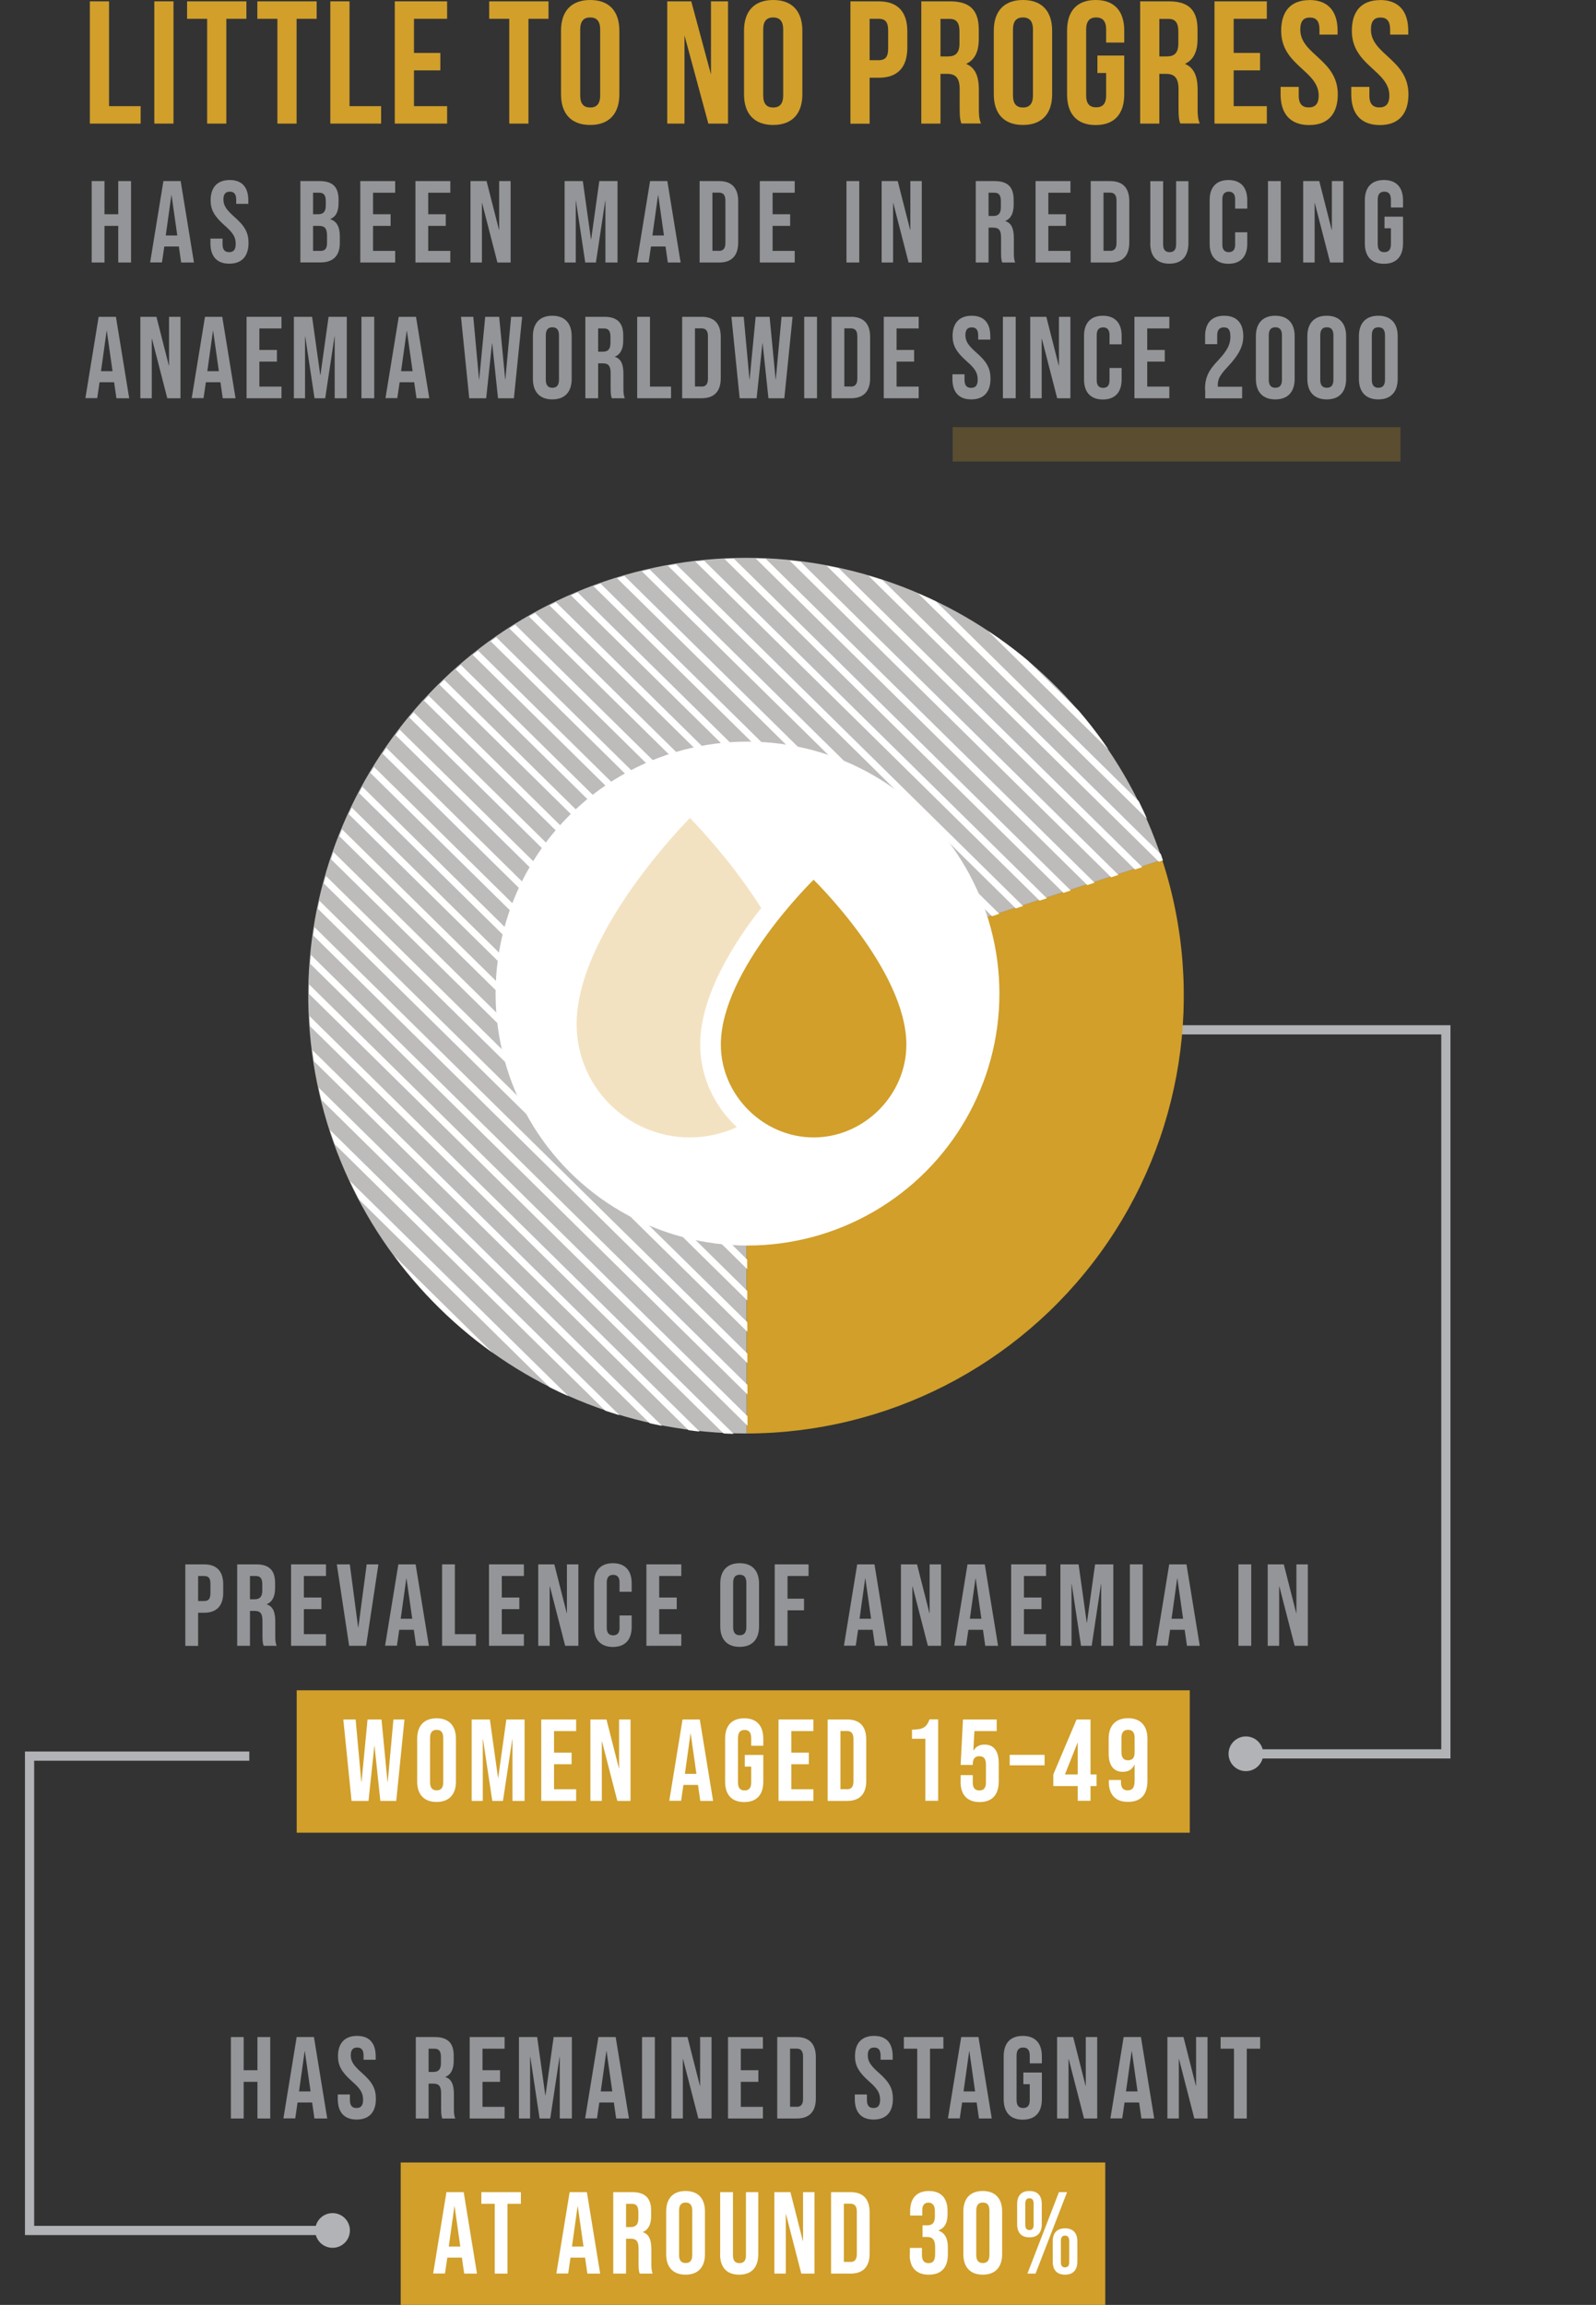 <?xml version="1.0" encoding="UTF-8"?>
<svg id="Layer_2" data-name="Layer 2" xmlns="http://www.w3.org/2000/svg" xmlns:xlink="http://www.w3.org/1999/xlink" viewBox="0 0 164.66 237.76">
  <rect x="0" y="0" width="164.66" height="237.76" fill="#333333" stroke="none"/>
  <defs>
    <style>
      .cls-1 {
        fill: #bdbcbb;
      }

      .cls-2 {
        fill: #fff;
      }

      .cls-3, .cls-4 {
        fill: #d19f2a;
      }

      .cls-5 {
        fill: #939598;
      }

      .cls-6 {
        fill: #f3e2c1;
      }

      .cls-7 {
        fill: #b1b3b6;
      }

      .cls-8 {
        stroke: #fff;
        stroke-width: .7px;
      }

      .cls-8, .cls-9 {
        stroke-miterlimit: 10;
      }

      .cls-8, .cls-9, .cls-10 {
        fill: none;
      }

      .cls-9 {
        stroke: #b1b3b6;
        stroke-width: .95px;
      }

      .cls-4 {
        opacity: .25;
      }

      .cls-11 {
        clip-path: url(#clippath);
      }
    </style>
    <clipPath id="clippath">
      <path class="cls-10" d="M77.12,147.93c-23.12,.04-42.53-17.39-44.98-40.37-2.45-22.98,12.85-44.11,35.45-48.95,22.6-4.84,45.21,8.16,52.39,30.14l-21.47,7.01c-3.59-10.99-14.89-17.49-26.2-15.07-11.3,2.42-18.95,12.98-17.72,24.48,1.23,11.49,10.93,20.2,22.49,20.19l.04,22.58Z"/>
    </clipPath>
  </defs>
  <g id="Layer_2-2" data-name="Layer 2">
    <rect class="cls-3" x="30.61" y="174.36" width="92.14" height="14.69"/>
    <rect class="cls-3" x="41.34" y="223.07" width="72.69" height="14.69"/>
    <g>
      <path class="cls-5" d="M19.12,161.37h1.94c1.32,0,1.97,.73,1.97,2.08v.83c0,1.34-.65,2.08-1.97,2.08h-.62v3.42h-1.32v-8.4Zm1.94,3.78c.42,0,.65-.19,.65-.79v-1c0-.6-.23-.79-.65-.79h-.62v2.58h.62Z"/>
      <path class="cls-5" d="M24.47,161.37h1.96c1.37,0,1.95,.64,1.95,1.93v.52c0,.86-.28,1.42-.86,1.66v.02c.66,.2,.88,.83,.88,1.77v1.48c0,.41,.01,.71,.14,1.02h-1.34c-.07-.22-.12-.35-.12-1.03v-1.54c0-.78-.23-1.03-.83-1.03h-.46v3.6h-1.32v-8.4Zm1.8,3.6c.49,0,.79-.22,.79-.89v-.65c0-.6-.2-.86-.67-.86h-.6v2.4h.48Z"/>
      <path class="cls-5" d="M30.03,161.37h3.6v1.2h-2.28v2.22h1.81v1.2h-1.81v2.58h2.28v1.2h-3.6v-8.4Z"/>
      <path class="cls-5" d="M34.76,161.37h1.33l.86,6.51h.02l.86-6.51h1.21l-1.27,8.4h-1.75l-1.27-8.4Z"/>
      <path class="cls-5" d="M41.09,161.37h1.79l1.37,8.4h-1.32l-.24-1.67v.02h-1.5l-.24,1.64h-1.22l1.37-8.4Zm1.44,5.61l-.59-4.15h-.02l-.58,4.15h1.19Z"/>
      <path class="cls-5" d="M45.61,161.37h1.32v7.2h2.17v1.2h-3.49v-8.4Z"/>
      <path class="cls-5" d="M50.45,161.37h3.6v1.2h-2.28v2.22h1.81v1.2h-1.81v2.58h2.28v1.2h-3.6v-8.4Z"/>
      <path class="cls-5" d="M55.53,161.37h1.66l1.28,5.03h.02v-5.03h1.18v8.4h-1.36l-1.58-6.13h-.02v6.13h-1.18v-8.4Z"/>
      <path class="cls-5" d="M61.29,167.82v-4.51c0-1.29,.67-2.06,1.94-2.06s1.94,.77,1.94,2.06v.89h-1.25v-.97c0-.55-.26-.78-.66-.78s-.66,.23-.66,.78v4.69c0,.55,.26,.77,.66,.77s.66-.22,.66-.77v-1.28h1.25v1.19c0,1.3-.67,2.06-1.94,2.06s-1.94-.77-1.94-2.06Z"/>
      <path class="cls-5" d="M66.69,161.37h3.6v1.2h-2.28v2.22h1.81v1.2h-1.81v2.58h2.28v1.2h-3.6v-8.4Z"/>
      <path class="cls-5" d="M74.31,167.77v-4.41c0-1.34,.71-2.11,2-2.11s2,.77,2,2.11v4.41c0,1.34-.71,2.11-2,2.11s-2-.77-2-2.11Zm2.69,.08v-4.58c0-.6-.26-.83-.68-.83s-.68,.23-.68,.83v4.58c0,.6,.26,.83,.68,.83s.68-.23,.68-.83Z"/>
      <path class="cls-5" d="M79.93,161.37h3.49v1.2h-2.17v2.34h1.7v1.2h-1.7v3.66h-1.32v-8.4Z"/>
      <path class="cls-5" d="M88.43,161.37h1.79l1.37,8.4h-1.32l-.24-1.67v.02h-1.5l-.24,1.64h-1.22l1.37-8.4Zm1.44,5.61l-.59-4.15h-.02l-.58,4.15h1.19Z"/>
      <path class="cls-5" d="M92.95,161.37h1.66l1.28,5.03h.02v-5.03h1.18v8.4h-1.36l-1.58-6.13h-.02v6.13h-1.18v-8.4Z"/>
      <path class="cls-5" d="M99.81,161.37h1.79l1.37,8.4h-1.32l-.24-1.67v.02h-1.5l-.24,1.64h-1.22l1.37-8.4Zm1.44,5.61l-.59-4.15h-.02l-.58,4.15h1.19Z"/>
      <path class="cls-5" d="M104.32,161.37h3.6v1.2h-2.28v2.22h1.81v1.2h-1.81v2.58h2.28v1.2h-3.6v-8.4Z"/>
      <path class="cls-5" d="M109.4,161.37h1.88l.84,6.01h.02l.84-6.01h1.88v8.4h-1.25v-6.36h-.02l-.96,6.36h-1.1l-.96-6.36h-.02v6.36h-1.15v-8.4Z"/>
      <path class="cls-5" d="M116.57,161.37h1.32v8.4h-1.32v-8.4Z"/>
      <path class="cls-5" d="M120.62,161.37h1.79l1.37,8.4h-1.32l-.24-1.67v.02h-1.5l-.24,1.64h-1.22l1.37-8.4Zm1.44,5.61l-.59-4.15h-.02l-.58,4.15h1.19Z"/>
      <path class="cls-5" d="M127.77,161.37h1.32v8.4h-1.32v-8.4Z"/>
      <path class="cls-5" d="M130.79,161.37h1.66l1.28,5.03h.02v-5.03h1.18v8.4h-1.36l-1.58-6.13h-.02v6.13h-1.18v-8.4Z"/>
      <path class="cls-2" d="M35.42,177.37h1.27l.59,6.45h.02l.62-6.45h1.44l.62,6.45h.02l.59-6.45h1.14l-.85,8.4h-1.64l-.6-5.66h-.02l-.6,5.66h-1.75l-.85-8.4Z"/>
      <path class="cls-2" d="M43.04,183.77v-4.41c0-1.34,.71-2.11,2-2.11s2,.77,2,2.11v4.41c0,1.34-.71,2.11-2,2.11s-2-.77-2-2.11Zm2.69,.08v-4.58c0-.6-.26-.83-.68-.83s-.68,.23-.68,.83v4.58c0,.6,.26,.83,.68,.83s.68-.23,.68-.83Z"/>
      <path class="cls-2" d="M48.66,177.37h1.88l.84,6.01h.02l.84-6.01h1.88v8.4h-1.25v-6.36h-.02l-.96,6.36h-1.1l-.96-6.36h-.02v6.36h-1.15v-8.4Z"/>
      <path class="cls-2" d="M55.84,177.37h3.6v1.2h-2.28v2.22h1.81v1.2h-1.81v2.58h2.28v1.2h-3.6v-8.4Z"/>
      <path class="cls-2" d="M60.91,177.37h1.66l1.28,5.03h.02v-5.03h1.18v8.4h-1.36l-1.58-6.13h-.02v6.13h-1.18v-8.4Z"/>
      <path class="cls-2" d="M70.41,177.37h1.79l1.37,8.4h-1.32l-.24-1.67v.02h-1.5l-.24,1.64h-1.22l1.37-8.4Zm1.44,5.61l-.59-4.15h-.02l-.58,4.15h1.19Z"/>
      <path class="cls-2" d="M74.81,183.77v-4.41c0-1.34,.67-2.11,1.97-2.11s1.97,.77,1.97,2.11v.72h-1.25v-.8c0-.6-.26-.83-.68-.83s-.68,.23-.68,.83v4.59c0,.6,.26,.82,.68,.82s.68-.22,.68-.82v-1.64h-.66v-1.2h1.91v2.75c0,1.34-.67,2.11-1.97,2.11s-1.97-.77-1.97-2.11Z"/>
      <path class="cls-2" d="M80.32,177.37h3.6v1.2h-2.28v2.22h1.81v1.2h-1.81v2.58h2.28v1.2h-3.6v-8.4Z"/>
      <path class="cls-2" d="M85.39,177.37h2.01c1.32,0,1.97,.73,1.97,2.08v4.25c0,1.34-.65,2.07-1.97,2.07h-2.01v-8.4Zm1.99,7.2c.42,0,.67-.22,.67-.82v-4.37c0-.6-.25-.82-.67-.82h-.67v6h.67Z"/>
      <path class="cls-2" d="M95.47,179.36h-1.38v-.94c1.12,0,1.51-.24,1.81-1.06h.89v8.4h-1.32v-6.4Z"/>
      <path class="cls-2" d="M99.11,183.77v-.66h1.25v.76c0,.6,.26,.82,.68,.82s.68-.22,.68-.82v-1.88c0-.6-.26-.83-.68-.83s-.68,.23-.68,.83v.07h-1.25l.24-4.69h3.48v1.2h-2.3l-.11,2h.02c.24-.4,.61-.61,1.14-.61,.97,0,1.46,.68,1.46,1.92v1.9c0,1.34-.67,2.11-1.97,2.11s-1.97-.77-1.97-2.11Z"/>
      <path class="cls-2" d="M104.17,181.02h3.6v1.08h-3.6v-1.08Z"/>
      <path class="cls-2" d="M111.19,184.24h-2.52v-1.2l2.4-5.67h1.44v5.67h.62v1.2h-.62v1.52h-1.32v-1.52Zm0-1.2v-3.27h-.02l-1.3,3.27h1.32Z"/>
      <path class="cls-2" d="M114.4,183.77v-.16h1.25v.24c0,.6,.26,.83,.68,.83,.47,0,.73-.23,.73-1.03v-1.61h-.02c-.23,.48-.61,.73-1.2,.73-.97,0-1.46-.68-1.46-1.92v-1.5c0-1.34,.71-2.11,2-2.11s2,.77,2,2.11v4.34c0,1.42-.65,2.18-2.02,2.18-1.3,0-1.97-.77-1.97-2.11Zm2.66-3.02v-1.49c0-.55-.23-.82-.68-.82s-.68,.26-.68,.82v1.49c0,.56,.23,.83,.68,.83s.68-.26,.68-.83Z"/>
    </g>
    <g>
      <path class="cls-3" d="M9.27,.14h1.98V10.95h3.26v1.8h-5.24V.14Z"/>
      <path class="cls-3" d="M15.92,.14h1.98V12.75h-1.98V.14Z"/>
      <path class="cls-3" d="M19.3,.14h6.12V1.94h-2.07V12.75h-1.98V1.94h-2.07V.14Z"/>
      <path class="cls-3" d="M26.55,.14h6.12V1.94h-2.07V12.75h-1.98V1.94h-2.07V.14Z"/>
      <path class="cls-3" d="M34.08,.14h1.98V10.95h3.26v1.8h-5.24V.14Z"/>
      <path class="cls-3" d="M42.71,5.46h2.72v1.8h-2.72v3.69h3.42v1.8h-5.4V.14h5.4V1.94h-3.42v3.51Z"/>
      <path class="cls-3" d="M50.47,.14h6.12V1.94h-2.07V12.75h-1.98V1.94h-2.07V.14Z"/>
      <path class="cls-3" d="M57.88,3.17c0-2.02,1.06-3.17,3.01-3.17s3.01,1.15,3.01,3.17v6.55c0,2.02-1.06,3.17-3.01,3.17s-3.01-1.15-3.01-3.17V3.17Zm1.98,6.68c0,.9,.4,1.24,1.03,1.24s1.03-.34,1.03-1.24V3.04c0-.9-.4-1.24-1.03-1.24s-1.03,.34-1.03,1.24v6.81Z"/>
      <path class="cls-3" d="M70.62,3.62V12.75h-1.78V.14h2.48l2.03,7.54V.14h1.76V12.75h-2.03l-2.47-9.13Z"/>
      <path class="cls-3" d="M76.76,3.17c0-2.02,1.06-3.17,3.01-3.17s3.01,1.15,3.01,3.17v6.55c0,2.02-1.06,3.17-3.01,3.17s-3.01-1.15-3.01-3.17V3.17Zm1.98,6.68c0,.9,.4,1.24,1.03,1.24s1.03-.34,1.03-1.24V3.04c0-.9-.4-1.24-1.03-1.24s-1.03,.34-1.03,1.24v6.81Z"/>
      <path class="cls-3" d="M93.61,3.26v1.64c0,2.02-.97,3.12-2.95,3.12h-.94v4.74h-1.98V.14h2.92c1.98,0,2.95,1.1,2.95,3.11Zm-3.89-1.31V6.21h.94c.63,0,.97-.29,.97-1.19v-1.89c0-.9-.34-1.19-.97-1.19h-.94Z"/>
      <path class="cls-3" d="M99.19,12.75c-.11-.32-.18-.52-.18-1.55v-1.98c0-1.17-.4-1.6-1.3-1.6h-.68v5.13h-1.98V.14h2.99c2.05,0,2.94,.95,2.94,2.9v.99c0,1.3-.41,2.14-1.3,2.56,.99,.41,1.31,1.37,1.31,2.68v1.94c0,.61,.02,1.06,.22,1.53h-2.02Zm-2.16-10.8v3.87h.77c.74,0,1.19-.32,1.19-1.33v-1.24c0-.9-.31-1.3-1.01-1.3h-.95Z"/>
      <path class="cls-3" d="M102.53,3.17c0-2.02,1.06-3.17,3.01-3.17s3.01,1.15,3.01,3.17v6.55c0,2.02-1.06,3.17-3.01,3.17s-3.01-1.15-3.01-3.17V3.17Zm1.98,6.68c0,.9,.4,1.24,1.03,1.24s1.03-.34,1.03-1.24V3.04c0-.9-.4-1.24-1.03-1.24s-1.03,.34-1.03,1.24v6.81Z"/>
      <path class="cls-3" d="M113.22,5.73h2.77v4c0,2.02-1.01,3.17-2.95,3.17s-2.95-1.15-2.95-3.17V3.17c0-2.02,1.01-3.17,2.95-3.17s2.95,1.15,2.95,3.17v1.22h-1.87v-1.35c0-.9-.4-1.24-1.03-1.24s-1.03,.34-1.03,1.24v6.81c0,.9,.4,1.22,1.03,1.22s1.03-.32,1.03-1.22v-2.32h-.9v-1.8Z"/>
      <path class="cls-3" d="M121.77,12.75c-.11-.32-.18-.52-.18-1.55v-1.98c0-1.17-.4-1.6-1.3-1.6h-.68v5.13h-1.98V.14h2.99c2.05,0,2.93,.95,2.93,2.9v.99c0,1.3-.41,2.14-1.3,2.56,.99,.41,1.31,1.37,1.31,2.68v1.94c0,.61,.02,1.06,.22,1.53h-2.02Zm-2.16-10.8v3.87h.77c.74,0,1.19-.32,1.19-1.33v-1.24c0-.9-.31-1.3-1.01-1.3h-.95Z"/>
      <path class="cls-3" d="M127.28,5.46h2.72v1.8h-2.72v3.69h3.42v1.8h-5.4V.14h5.4V1.94h-3.42v3.51Z"/>
      <path class="cls-3" d="M135.08,0c1.93,0,2.92,1.15,2.92,3.17v.4h-1.87v-.52c0-.9-.36-1.24-.99-1.24s-.99,.34-.99,1.24c0,2.59,3.87,3.08,3.87,6.68,0,2.02-1.01,3.17-2.95,3.17s-2.95-1.15-2.95-3.17v-.77h1.87v.9c0,.9,.4,1.22,1.03,1.22s1.03-.32,1.03-1.22c0-2.59-3.87-3.08-3.87-6.68,0-2.02,.99-3.17,2.92-3.17Z"/>
      <path class="cls-3" d="M142.37,0c1.93,0,2.92,1.15,2.92,3.17v.4h-1.87v-.52c0-.9-.36-1.24-.99-1.24s-.99,.34-.99,1.24c0,2.59,3.87,3.08,3.87,6.68,0,2.02-1.01,3.17-2.95,3.17s-2.95-1.15-2.95-3.17v-.77h1.87v.9c0,.9,.4,1.22,1.03,1.22s1.03-.32,1.03-1.22c0-2.59-3.87-3.08-3.87-6.68,0-2.02,.99-3.17,2.92-3.17Z"/>
    </g>
    <g>
      <path class="cls-5" d="M9.46,18.68h1.32v3.42h1.42v-3.42h1.32v8.4h-1.32v-3.78h-1.42v3.78h-1.32v-8.4Z"/>
      <path class="cls-5" d="M16.85,18.68h1.79l1.37,8.4h-1.32l-.24-1.67v.02h-1.5l-.24,1.64h-1.22l1.37-8.4Zm1.44,5.61l-.59-4.15h-.02l-.58,4.15h1.19Z"/>
      <path class="cls-5" d="M21.71,25.09v-.48h1.25v.58c0,.6,.26,.82,.68,.82s.68-.22,.68-.84c0-.7-.26-1.14-1.13-1.9-1.1-.97-1.46-1.65-1.46-2.61,0-1.32,.68-2.09,1.97-2.09s1.92,.77,1.92,2.11v.35h-1.25v-.43c0-.6-.24-.83-.66-.83s-.66,.23-.66,.8c0,.61,.28,1.06,1.14,1.81,1.1,.97,1.45,1.64,1.45,2.69,0,1.37-.7,2.13-1.99,2.13s-1.94-.77-1.94-2.11Z"/>
      <path class="cls-5" d="M30.99,18.68h1.99c1.37,0,1.95,.64,1.95,1.93v.34c0,.86-.26,1.4-.85,1.64v.02c.71,.24,.98,.86,.98,1.75v.72c0,1.29-.68,1.99-2,1.99h-2.07v-8.4Zm1.83,3.42c.49,0,.79-.22,.79-.89v-.47c0-.6-.2-.86-.67-.86h-.64v2.22h.52Zm.24,3.78c.44,0,.68-.2,.68-.83v-.73c0-.78-.25-1.02-.85-1.02h-.59v2.58h.76Z"/>
      <path class="cls-5" d="M37.17,18.68h3.6v1.2h-2.28v2.22h1.81v1.2h-1.81v2.58h2.28v1.2h-3.6v-8.4Z"/>
      <path class="cls-5" d="M42.86,18.68h3.6v1.2h-2.28v2.22h1.81v1.2h-1.81v2.58h2.28v1.2h-3.6v-8.4Z"/>
      <path class="cls-5" d="M48.54,18.68h1.66l1.28,5.03h.02v-5.03h1.18v8.4h-1.36l-1.58-6.13h-.02v6.13h-1.18v-8.4Z"/>
      <path class="cls-5" d="M58.25,18.68h1.88l.84,6.01h.02l.84-6.01h1.88v8.4h-1.25v-6.36h-.02l-.96,6.36h-1.1l-.96-6.36h-.02v6.36h-1.15v-8.4Z"/>
      <path class="cls-5" d="M67.06,18.68h1.79l1.37,8.4h-1.32l-.24-1.67v.02h-1.5l-.24,1.64h-1.22l1.37-8.4Zm1.44,5.61l-.59-4.15h-.02l-.58,4.15h1.19Z"/>
      <path class="cls-5" d="M72.18,18.68h2.01c1.32,0,1.97,.73,1.97,2.08v4.25c0,1.34-.65,2.07-1.97,2.07h-2.01v-8.4Zm1.99,7.2c.42,0,.67-.22,.67-.82v-4.37c0-.6-.25-.82-.67-.82h-.67v6h.67Z"/>
      <path class="cls-5" d="M78.39,18.68h3.6v1.2h-2.28v2.22h1.81v1.2h-1.81v2.58h2.28v1.2h-3.6v-8.4Z"/>
      <path class="cls-5" d="M87.33,18.68h1.32v8.4h-1.32v-8.4Z"/>
      <path class="cls-5" d="M90.96,18.68h1.66l1.28,5.03h.02v-5.03h1.18v8.4h-1.36l-1.58-6.13h-.02v6.13h-1.18v-8.4Z"/>
      <path class="cls-5" d="M100.67,18.68h1.95c1.37,0,1.96,.64,1.96,1.93v.52c0,.86-.28,1.42-.86,1.66v.02c.66,.2,.88,.83,.88,1.77v1.48c0,.41,.01,.71,.14,1.02h-1.34c-.07-.22-.12-.35-.12-1.03v-1.54c0-.78-.23-1.03-.83-1.03h-.46v3.6h-1.32v-8.4Zm1.8,3.6c.49,0,.79-.22,.79-.89v-.65c0-.6-.2-.86-.67-.86h-.6v2.4h.48Z"/>
      <path class="cls-5" d="M106.84,18.68h3.6v1.2h-2.28v2.22h1.81v1.2h-1.81v2.58h2.28v1.2h-3.6v-8.4Z"/>
      <path class="cls-5" d="M112.53,18.68h2.01c1.32,0,1.97,.73,1.97,2.08v4.25c0,1.34-.65,2.07-1.97,2.07h-2.01v-8.4Zm1.99,7.2c.42,0,.67-.22,.67-.82v-4.37c0-.6-.25-.82-.67-.82h-.67v6h.67Z"/>
      <path class="cls-5" d="M118.68,25.09v-6.4h1.32v6.5c0,.6,.25,.82,.67,.82s.67-.22,.67-.82v-6.5h1.27v6.4c0,1.34-.67,2.11-1.97,2.11s-1.97-.77-1.97-2.11Z"/>
      <path class="cls-5" d="M124.8,25.14v-4.51c0-1.29,.67-2.06,1.94-2.06s1.94,.77,1.94,2.06v.89h-1.25v-.97c0-.55-.26-.78-.66-.78s-.66,.23-.66,.78v4.69c0,.55,.26,.77,.66,.77s.66-.22,.66-.77v-1.28h1.25v1.19c0,1.3-.67,2.06-1.94,2.06s-1.94-.77-1.94-2.06Z"/>
      <path class="cls-5" d="M130.82,18.68h1.32v8.4h-1.32v-8.4Z"/>
      <path class="cls-5" d="M134.45,18.68h1.66l1.28,5.03h.02v-5.03h1.18v8.4h-1.36l-1.58-6.13h-.02v6.13h-1.18v-8.4Z"/>
      <path class="cls-5" d="M140.81,25.09v-4.41c0-1.34,.67-2.11,1.97-2.11s1.97,.77,1.97,2.11v.72h-1.25v-.8c0-.6-.26-.83-.68-.83s-.68,.23-.68,.83v4.59c0,.6,.26,.82,.68,.82s.68-.22,.68-.82v-1.64h-.66v-1.2h1.91v2.75c0,1.34-.67,2.11-1.97,2.11s-1.97-.77-1.97-2.11Z"/>
      <path class="cls-5" d="M10.17,32.68h1.79l1.37,8.4h-1.32l-.24-1.67v.02h-1.5l-.24,1.64h-1.22l1.37-8.4Zm1.44,5.61l-.59-4.15h-.02l-.58,4.15h1.19Z"/>
      <path class="cls-5" d="M14.48,32.68h1.66l1.28,5.03h.02v-5.03h1.18v8.4h-1.36l-1.58-6.13h-.02v6.13h-1.18v-8.4Z"/>
      <path class="cls-5" d="M21.14,32.68h1.79l1.37,8.4h-1.32l-.24-1.67v.02h-1.5l-.24,1.64h-1.22l1.37-8.4Zm1.44,5.61l-.59-4.15h-.02l-.58,4.15h1.19Z"/>
      <path class="cls-5" d="M25.44,32.68h3.6v1.2h-2.28v2.22h1.81v1.2h-1.81v2.58h2.28v1.2h-3.6v-8.4Z"/>
      <path class="cls-5" d="M30.32,32.68h1.88l.84,6.01h.02l.84-6.01h1.88v8.4h-1.25v-6.36h-.02l-.96,6.36h-1.1l-.96-6.36h-.02v6.36h-1.15v-8.4Z"/>
      <path class="cls-5" d="M37.29,32.68h1.32v8.4h-1.32v-8.4Z"/>
      <path class="cls-5" d="M41.13,32.68h1.79l1.37,8.4h-1.32l-.24-1.67v.02h-1.5l-.24,1.64h-1.22l1.37-8.4Zm1.44,5.61l-.59-4.15h-.02l-.58,4.15h1.19Z"/>
      <path class="cls-5" d="M47.56,32.68h1.27l.59,6.45h.02l.62-6.45h1.44l.62,6.45h.02l.59-6.45h1.14l-.85,8.4h-1.64l-.6-5.66h-.02l-.6,5.66h-1.75l-.85-8.4Z"/>
      <path class="cls-5" d="M54.98,39.09v-4.41c0-1.34,.71-2.11,2-2.11s2,.77,2,2.11v4.41c0,1.34-.71,2.11-2,2.11s-2-.77-2-2.11Zm2.69,.08v-4.58c0-.6-.26-.83-.68-.83s-.68,.23-.68,.83v4.58c0,.6,.26,.83,.68,.83s.68-.23,.68-.83Z"/>
      <path class="cls-5" d="M60.39,32.68h1.95c1.37,0,1.96,.64,1.96,1.93v.52c0,.86-.28,1.42-.86,1.66v.02c.66,.2,.88,.83,.88,1.77v1.48c0,.41,.01,.71,.14,1.02h-1.34c-.07-.22-.12-.35-.12-1.03v-1.54c0-.78-.23-1.03-.83-1.03h-.46v3.6h-1.32v-8.4Zm1.8,3.6c.49,0,.79-.22,.79-.89v-.65c0-.6-.2-.86-.67-.86h-.6v2.4h.48Z"/>
      <path class="cls-5" d="M65.74,32.68h1.32v7.2h2.17v1.2h-3.49v-8.4Z"/>
      <path class="cls-5" d="M70.38,32.68h2.01c1.32,0,1.97,.73,1.97,2.08v4.25c0,1.34-.65,2.07-1.97,2.07h-2.01v-8.4Zm1.99,7.2c.42,0,.67-.22,.67-.82v-4.37c0-.6-.25-.82-.67-.82h-.67v6h.67Z"/>
      <path class="cls-5" d="M75.46,32.68h1.27l.59,6.45h.02l.62-6.45h1.44l.62,6.45h.02l.59-6.45h1.14l-.85,8.4h-1.64l-.6-5.66h-.02l-.6,5.66h-1.75l-.85-8.4Z"/>
      <path class="cls-5" d="M82.97,32.68h1.32v8.4h-1.32v-8.4Z"/>
      <path class="cls-5" d="M85.79,32.68h2.01c1.32,0,1.97,.73,1.97,2.08v4.25c0,1.34-.65,2.07-1.97,2.07h-2.01v-8.4Zm1.99,7.2c.42,0,.67-.22,.67-.82v-4.37c0-.6-.25-.82-.67-.82h-.67v6h.67Z"/>
      <path class="cls-5" d="M91.18,32.68h3.6v1.2h-2.28v2.22h1.81v1.2h-1.81v2.58h2.28v1.2h-3.6v-8.4Z"/>
      <path class="cls-5" d="M98.26,39.09v-.48h1.25v.58c0,.6,.26,.82,.68,.82s.68-.22,.68-.84c0-.7-.26-1.14-1.13-1.9-1.1-.97-1.46-1.65-1.46-2.61,0-1.32,.68-2.09,1.97-2.09s1.92,.77,1.92,2.11v.35h-1.25v-.43c0-.6-.24-.83-.66-.83s-.66,.23-.66,.8c0,.61,.28,1.06,1.14,1.81,1.1,.97,1.45,1.64,1.45,2.69,0,1.37-.7,2.13-1.99,2.13s-1.94-.77-1.94-2.11Z"/>
      <path class="cls-5" d="M103.47,32.68h1.32v8.4h-1.32v-8.4Z"/>
      <path class="cls-5" d="M106.29,32.68h1.66l1.28,5.03h.02v-5.03h1.18v8.4h-1.36l-1.58-6.13h-.02v6.13h-1.18v-8.4Z"/>
      <path class="cls-5" d="M111.84,39.14v-4.51c0-1.29,.67-2.06,1.94-2.06s1.94,.77,1.94,2.06v.89h-1.25v-.97c0-.55-.26-.78-.66-.78s-.66,.23-.66,.78v4.69c0,.55,.26,.77,.66,.77s.66-.22,.66-.77v-1.28h1.25v1.19c0,1.3-.67,2.06-1.94,2.06s-1.94-.77-1.94-2.06Z"/>
      <path class="cls-5" d="M117.04,32.68h3.6v1.2h-2.28v2.22h1.81v1.2h-1.81v2.58h2.28v1.2h-3.6v-8.4Z"/>
      <path class="cls-5" d="M124.32,40.17c0-1.2,.34-1.93,1.32-2.96,1.01-1.07,1.3-1.7,1.3-2.48s-.26-.96-.68-.96-.68,.23-.68,.83v.9h-1.25v-.82c0-1.34,.67-2.11,1.97-2.11s1.97,.77,1.97,2.11c0,1-.41,1.88-1.63,3.18-.79,.84-1,1.26-1,1.85v.18h2.51v1.2h-3.81v-.91Z"/>
      <path class="cls-5" d="M129.57,39.09v-4.41c0-1.34,.71-2.11,2-2.11s2,.77,2,2.11v4.41c0,1.34-.71,2.11-2,2.11s-2-.77-2-2.11Zm2.69,.08v-4.58c0-.6-.26-.83-.68-.83s-.68,.23-.68,.83v4.58c0,.6,.26,.83,.68,.83s.68-.23,.68-.83Z"/>
      <path class="cls-5" d="M134.88,39.09v-4.41c0-1.34,.71-2.11,2-2.11s2,.77,2,2.11v4.41c0,1.34-.71,2.11-2,2.11s-2-.77-2-2.11Zm2.69,.08v-4.58c0-.6-.26-.83-.68-.83s-.68,.23-.68,.83v4.58c0,.6,.26,.83,.68,.83s.68-.23,.68-.83Z"/>
      <path class="cls-5" d="M140.2,39.09v-4.41c0-1.34,.71-2.11,2-2.11s2,.77,2,2.11v4.41c0,1.34-.71,2.11-2,2.11s-2-.77-2-2.11Zm2.69,.08v-4.58c0-.6-.26-.83-.68-.83s-.68,.23-.68,.83v4.58c0,.6,.26,.83,.68,.83s.68-.23,.68-.83Z"/>
    </g>
    <g>
      <path class="cls-5" d="M23.82,210.13h1.32v3.42h1.42v-3.42h1.32v8.4h-1.32v-3.78h-1.42v3.78h-1.32v-8.4Z"/>
      <path class="cls-5" d="M30.6,210.13h1.79l1.37,8.4h-1.32l-.24-1.67v.02h-1.5l-.24,1.64h-1.22l1.37-8.4Zm1.44,5.61l-.59-4.15h-.02l-.58,4.15h1.19Z"/>
      <path class="cls-5" d="M34.85,216.53v-.48h1.25v.58c0,.6,.26,.82,.68,.82s.68-.22,.68-.84c0-.7-.26-1.14-1.13-1.9-1.1-.97-1.46-1.65-1.46-2.61,0-1.32,.68-2.09,1.97-2.09s1.92,.77,1.92,2.11v.35h-1.25v-.43c0-.6-.24-.83-.66-.83s-.66,.23-.66,.8c0,.61,.28,1.06,1.14,1.81,1.1,.97,1.45,1.64,1.45,2.69,0,1.37-.7,2.13-1.99,2.13s-1.94-.77-1.94-2.11Z"/>
      <path class="cls-5" d="M42.9,210.13h1.96c1.37,0,1.95,.64,1.95,1.93v.52c0,.86-.28,1.42-.86,1.66v.02c.66,.2,.88,.83,.88,1.77v1.48c0,.41,.01,.71,.14,1.02h-1.34c-.07-.22-.12-.35-.12-1.03v-1.54c0-.78-.23-1.03-.83-1.03h-.46v3.6h-1.32v-8.4Zm1.8,3.6c.49,0,.79-.22,.79-.89v-.65c0-.6-.2-.86-.67-.86h-.6v2.4h.48Z"/>
      <path class="cls-5" d="M48.46,210.13h3.6v1.2h-2.28v2.22h1.81v1.2h-1.81v2.58h2.28v1.2h-3.6v-8.4Z"/>
      <path class="cls-5" d="M53.54,210.13h1.88l.84,6.01h.02l.84-6.01h1.88v8.4h-1.25v-6.36h-.02l-.96,6.36h-1.1l-.96-6.36h-.02v6.36h-1.15v-8.4Z"/>
      <path class="cls-5" d="M61.73,210.13h1.79l1.37,8.4h-1.32l-.24-1.67v.02h-1.5l-.24,1.64h-1.22l1.37-8.4Zm1.44,5.61l-.59-4.15h-.02l-.58,4.15h1.19Z"/>
      <path class="cls-5" d="M66.24,210.13h1.32v8.4h-1.32v-8.4Z"/>
      <path class="cls-5" d="M69.27,210.13h1.66l1.28,5.03h.02v-5.03h1.18v8.4h-1.36l-1.58-6.13h-.02v6.13h-1.18v-8.4Z"/>
      <path class="cls-5" d="M75.11,210.13h3.6v1.2h-2.28v2.22h1.81v1.2h-1.81v2.58h2.28v1.2h-3.6v-8.4Z"/>
      <path class="cls-5" d="M80.19,210.13h2.01c1.32,0,1.97,.73,1.97,2.08v4.25c0,1.34-.65,2.07-1.97,2.07h-2.01v-8.4Zm1.99,7.2c.42,0,.67-.22,.67-.82v-4.37c0-.6-.25-.82-.67-.82h-.67v6h.67Z"/>
      <path class="cls-5" d="M88.19,216.53v-.48h1.25v.58c0,.6,.26,.82,.68,.82s.68-.22,.68-.84c0-.7-.26-1.14-1.13-1.9-1.1-.97-1.46-1.65-1.46-2.61,0-1.32,.68-2.09,1.97-2.09s1.92,.77,1.92,2.11v.35h-1.25v-.43c0-.6-.24-.83-.66-.83s-.66,.23-.66,.8c0,.61,.28,1.06,1.14,1.81,1.1,.97,1.45,1.64,1.45,2.69,0,1.37-.7,2.13-1.99,2.13s-1.94-.77-1.94-2.11Z"/>
      <path class="cls-5" d="M94.63,211.33h-1.38v-1.2h4.08v1.2h-1.38v7.2h-1.32v-7.2Z"/>
      <path class="cls-5" d="M99.16,210.13h1.79l1.37,8.4h-1.32l-.24-1.67v.02h-1.5l-.24,1.64h-1.22l1.37-8.4Zm1.44,5.61l-.59-4.15h-.02l-.58,4.15h1.19Z"/>
      <path class="cls-5" d="M103.55,216.53v-4.41c0-1.34,.67-2.11,1.97-2.11s1.97,.77,1.97,2.11v.72h-1.25v-.8c0-.6-.26-.83-.68-.83s-.68,.23-.68,.83v4.59c0,.6,.26,.82,.68,.82s.68-.22,.68-.82v-1.64h-.66v-1.2h1.91v2.75c0,1.34-.67,2.11-1.97,2.11s-1.97-.77-1.97-2.11Z"/>
      <path class="cls-5" d="M109.06,210.13h1.66l1.28,5.03h.02v-5.03h1.18v8.4h-1.36l-1.58-6.13h-.02v6.13h-1.18v-8.4Z"/>
      <path class="cls-5" d="M115.92,210.13h1.79l1.37,8.4h-1.32l-.24-1.67v.02h-1.5l-.24,1.64h-1.22l1.37-8.4Zm1.44,5.61l-.59-4.15h-.02l-.58,4.15h1.19Z"/>
      <path class="cls-5" d="M120.44,210.13h1.66l1.28,5.03h.02v-5.03h1.18v8.4h-1.36l-1.58-6.13h-.02v6.13h-1.18v-8.4Z"/>
      <path class="cls-5" d="M127.31,211.33h-1.38v-1.2h4.08v1.2h-1.38v7.2h-1.32v-7.2Z"/>
      <path class="cls-2" d="M46.05,226.13h1.79l1.37,8.4h-1.32l-.24-1.67v.02h-1.5l-.24,1.64h-1.22l1.37-8.4Zm1.44,5.61l-.59-4.15h-.02l-.58,4.15h1.19Z"/>
      <path class="cls-2" d="M51.04,227.33h-1.38v-1.2h4.08v1.2h-1.38v7.2h-1.32v-7.2Z"/>
      <path class="cls-2" d="M58.76,226.13h1.79l1.37,8.4h-1.32l-.24-1.67v.02h-1.5l-.24,1.64h-1.22l1.37-8.4Zm1.44,5.61l-.59-4.15h-.02l-.58,4.15h1.19Z"/>
      <path class="cls-2" d="M63.27,226.13h1.95c1.37,0,1.96,.64,1.96,1.93v.52c0,.86-.28,1.42-.86,1.66v.02c.66,.2,.88,.83,.88,1.77v1.48c0,.41,.01,.71,.14,1.02h-1.34c-.07-.22-.12-.35-.12-1.03v-1.54c0-.78-.23-1.03-.83-1.03h-.46v3.6h-1.32v-8.4Zm1.8,3.6c.49,0,.79-.22,.79-.89v-.65c0-.6-.2-.86-.67-.86h-.6v2.4h.48Z"/>
      <path class="cls-2" d="M68.73,232.53v-4.41c0-1.34,.71-2.11,2-2.11s2,.77,2,2.11v4.41c0,1.34-.71,2.11-2,2.11s-2-.77-2-2.11Zm2.69,.08v-4.58c0-.6-.26-.83-.68-.83s-.68,.23-.68,.83v4.58c0,.6,.26,.83,.68,.83s.68-.23,.68-.83Z"/>
      <path class="cls-2" d="M74.3,232.53v-6.4h1.32v6.5c0,.6,.25,.82,.67,.82s.67-.22,.67-.82v-6.5h1.27v6.4c0,1.34-.67,2.11-1.97,2.11s-1.97-.77-1.97-2.11Z"/>
      <path class="cls-2" d="M79.89,226.13h1.66l1.28,5.03h.02v-5.03h1.18v8.4h-1.36l-1.58-6.13h-.02v6.13h-1.18v-8.4Z"/>
      <path class="cls-2" d="M85.74,226.13h2.01c1.32,0,1.97,.73,1.97,2.08v4.25c0,1.34-.65,2.07-1.97,2.07h-2.01v-8.4Zm1.99,7.2c.42,0,.67-.22,.67-.82v-4.37c0-.6-.25-.82-.67-.82h-.67v6h.67Z"/>
      <path class="cls-2" d="M93.87,232.56v-.68h1.25v.74c0,.6,.26,.83,.68,.83s.68-.2,.68-.95v-.68c0-.78-.26-1.07-.86-1.07h-.44v-1.2h.48c.49,0,.79-.22,.79-.89v-.61c0-.6-.28-.84-.66-.84s-.64,.23-.64,.78v.55h-1.25v-.44c0-1.34,.67-2.09,1.93-2.09s1.93,.73,1.93,2.07v.3c0,.9-.29,1.45-.94,1.69v.02c.71,.26,.97,.88,.97,1.73v.74c0,1.34-.67,2.08-1.97,2.08s-1.97-.74-1.97-2.09Z"/>
      <path class="cls-2" d="M99.39,232.53v-4.41c0-1.34,.71-2.11,2-2.11s2,.77,2,2.11v4.41c0,1.34-.71,2.11-2,2.11s-2-.77-2-2.11Zm2.69,.08v-4.58c0-.6-.26-.83-.68-.83s-.68,.23-.68,.83v4.58c0,.6,.26,.83,.68,.83s.68-.23,.68-.83Z"/>
      <path class="cls-2" d="M104.94,229.45v-2.1c0-.86,.44-1.34,1.27-1.34s1.27,.48,1.27,1.34v2.1c0,.86-.44,1.34-1.27,1.34s-1.27-.48-1.27-1.34Zm1.7,.06v-2.22c0-.37-.17-.53-.43-.53s-.43,.16-.43,.53v2.22c0,.37,.16,.53,.43,.53s.43-.16,.43-.53Zm2.61-3.38h.84l-3.25,8.4h-.84l3.25-8.4Zm-.64,7.17v-2.1c0-.86,.44-1.34,1.27-1.34s1.27,.48,1.27,1.34v2.1c0,.86-.44,1.34-1.27,1.34s-1.27-.48-1.27-1.34Zm1.7,.06v-2.22c0-.37-.17-.53-.43-.53s-.43,.16-.43,.53v2.22c0,.37,.16,.53,.43,.53s.43-.16,.43-.53Z"/>
    </g>
    <g>
      <polyline class="cls-9" points="128.45 180.92 149.17 180.92 149.17 106.23 112.98 106.23"/>
      <path class="cls-7" d="M128.54,182.7c-.99,0-1.79-.8-1.79-1.79s.8-1.79,1.79-1.79,1.79,.8,1.79,1.79-.8,1.79-1.79,1.79Z"/>
    </g>
    <g>
      <polyline class="cls-9" points="25.72 181.15 3.05 181.15 3.05 230.08 34.39 230.08"/>
      <path class="cls-7" d="M34.31,231.87c.99,0,1.79-.8,1.79-1.79s-.8-1.79-1.79-1.79-1.79,.8-1.79,1.79,.8,1.79,1.79,1.79Z"/>
    </g>
    <rect class="cls-4" x="98.29" y="44.06" width="46.2" height="3.55"/>
    <g>
      <path class="cls-3" d="M119.9,88.68h0c4.49,13.74,2.13,28.8-6.35,40.51-8.48,11.71-22.05,18.65-36.51,18.68l-.04-22.58c7.23-.01,14.01-3.48,18.25-9.34,4.24-5.85,5.42-13.39,3.18-20.26l21.47-7.01Z"/>
      <g id="Element_1">
        <path class="cls-1" d="M77.04,147.87c-23.12,.04-42.53-17.39-44.98-40.37-2.45-22.98,12.85-44.11,35.45-48.95,22.6-4.84,45.21,8.16,52.39,30.14l-21.47,7.01c-3.59-10.99-14.89-17.49-26.2-15.07-11.3,2.42-18.95,12.98-17.72,24.48,1.23,11.49,10.93,20.2,22.49,20.19l.04,22.58Z"/>
      </g>
      <g class="cls-11">
        <g>
          <line class="cls-8" x1="164.41" y1="122.9" x2="64.39" y2="24.39"/>
          <line class="cls-8" x1="162.85" y1="124.58" x2="62.83" y2="26.08"/>
          <line class="cls-8" x1="161.28" y1="126.27" x2="61.26" y2="27.76"/>
          <line class="cls-8" x1="159.72" y1="127.95" x2="59.7" y2="29.45"/>
          <line class="cls-8" x1="158.15" y1="129.63" x2="58.13" y2="31.13"/>
          <line class="cls-8" x1="156.59" y1="131.32" x2="56.57" y2="32.81"/>
          <line class="cls-8" x1="155.02" y1="133" x2="55" y2="34.5"/>
          <line class="cls-8" x1="153.46" y1="134.69" x2="53.44" y2="36.18"/>
          <line class="cls-8" x1="151.89" y1="136.37" x2="51.87" y2="37.87"/>
          <line class="cls-8" x1="150.33" y1="138.06" x2="50.31" y2="39.55"/>
          <line class="cls-8" x1="148.77" y1="139.74" x2="48.75" y2="41.23"/>
          <line class="cls-8" x1="147.2" y1="141.42" x2="47.18" y2="42.92"/>
          <line class="cls-8" x1="145.64" y1="143.11" x2="45.62" y2="44.6"/>
          <line class="cls-8" x1="144.07" y1="144.79" x2="44.05" y2="46.29"/>
          <line class="cls-8" x1="142.51" y1="146.48" x2="42.49" y2="47.97"/>
          <line class="cls-8" x1="140.94" y1="148.16" x2="40.92" y2="49.66"/>
          <line class="cls-8" x1="139.38" y1="149.85" x2="39.36" y2="51.34"/>
          <line class="cls-8" x1="137.81" y1="151.53" x2="37.79" y2="53.02"/>
          <line class="cls-8" x1="136.25" y1="153.21" x2="36.23" y2="54.71"/>
          <line class="cls-8" x1="134.68" y1="154.9" x2="34.66" y2="56.39"/>
          <line class="cls-8" x1="133.12" y1="156.58" x2="33.1" y2="58.08"/>
          <line class="cls-8" x1="131.56" y1="158.27" x2="31.54" y2="59.76"/>
          <line class="cls-8" x1="129.99" y1="159.95" x2="29.97" y2="61.45"/>
          <line class="cls-8" x1="128.43" y1="161.63" x2="28.41" y2="63.13"/>
          <line class="cls-8" x1="126.86" y1="163.32" x2="26.84" y2="64.81"/>
          <line class="cls-8" x1="125.3" y1="165" x2="25.28" y2="66.5"/>
          <line class="cls-8" x1="123.73" y1="166.69" x2="23.71" y2="68.18"/>
          <line class="cls-8" x1="122.17" y1="168.37" x2="22.15" y2="69.87"/>
          <line class="cls-8" x1="120.6" y1="170.06" x2="20.58" y2="71.55"/>
          <line class="cls-8" x1="119.04" y1="171.74" x2="19.02" y2="73.24"/>
          <line class="cls-8" x1="117.47" y1="173.42" x2="17.45" y2="74.92"/>
          <line class="cls-8" x1="115.91" y1="175.11" x2="15.89" y2="76.6"/>
          <line class="cls-8" x1="114.34" y1="176.79" x2="14.33" y2="78.29"/>
          <line class="cls-8" x1="112.78" y1="178.48" x2="12.76" y2="79.97"/>
          <line class="cls-8" x1="111.22" y1="180.16" x2="11.2" y2="81.66"/>
          <line class="cls-8" x1="109.65" y1="181.85" x2="9.63" y2="83.34"/>
          <line class="cls-8" x1="108.09" y1="183.53" x2="8.07" y2="85.02"/>
          <line class="cls-8" x1="106.52" y1="185.21" x2="6.5" y2="86.71"/>
          <line class="cls-8" x1="104.96" y1="186.9" x2="4.94" y2="88.39"/>
          <line class="cls-8" x1="103.39" y1="188.58" x2="3.37" y2="90.08"/>
          <line class="cls-8" x1="101.83" y1="190.27" x2="1.81" y2="91.76"/>
          <line class="cls-8" x1="100.26" y1="191.95" x2=".24" y2="93.45"/>
        </g>
      </g>
      <circle class="cls-2" cx="77.12" cy="102.49" r="25.99"/>
      <g>
        <path class="cls-6" d="M78.54,93.67c-3.33-5.26-7.36-9.29-7.36-9.29,0,0-11.69,11.69-11.69,21.26,0,6.46,5.24,11.69,11.69,11.69,1.73,0,3.37-.39,4.84-1.06-2.31-2.15-3.78-5.19-3.78-8.51,0-5.02,3.41-10.42,6.29-14.09h0Z"/>
        <path class="cls-3" d="M83.94,90.75s-9.57,9.31-9.57,17.01c0,5.2,4.37,9.57,9.57,9.57s9.57-4.37,9.57-9.57c0-7.7-9.57-17.01-9.57-17.01h0Z"/>
      </g>
    </g>
  </g>
</svg>